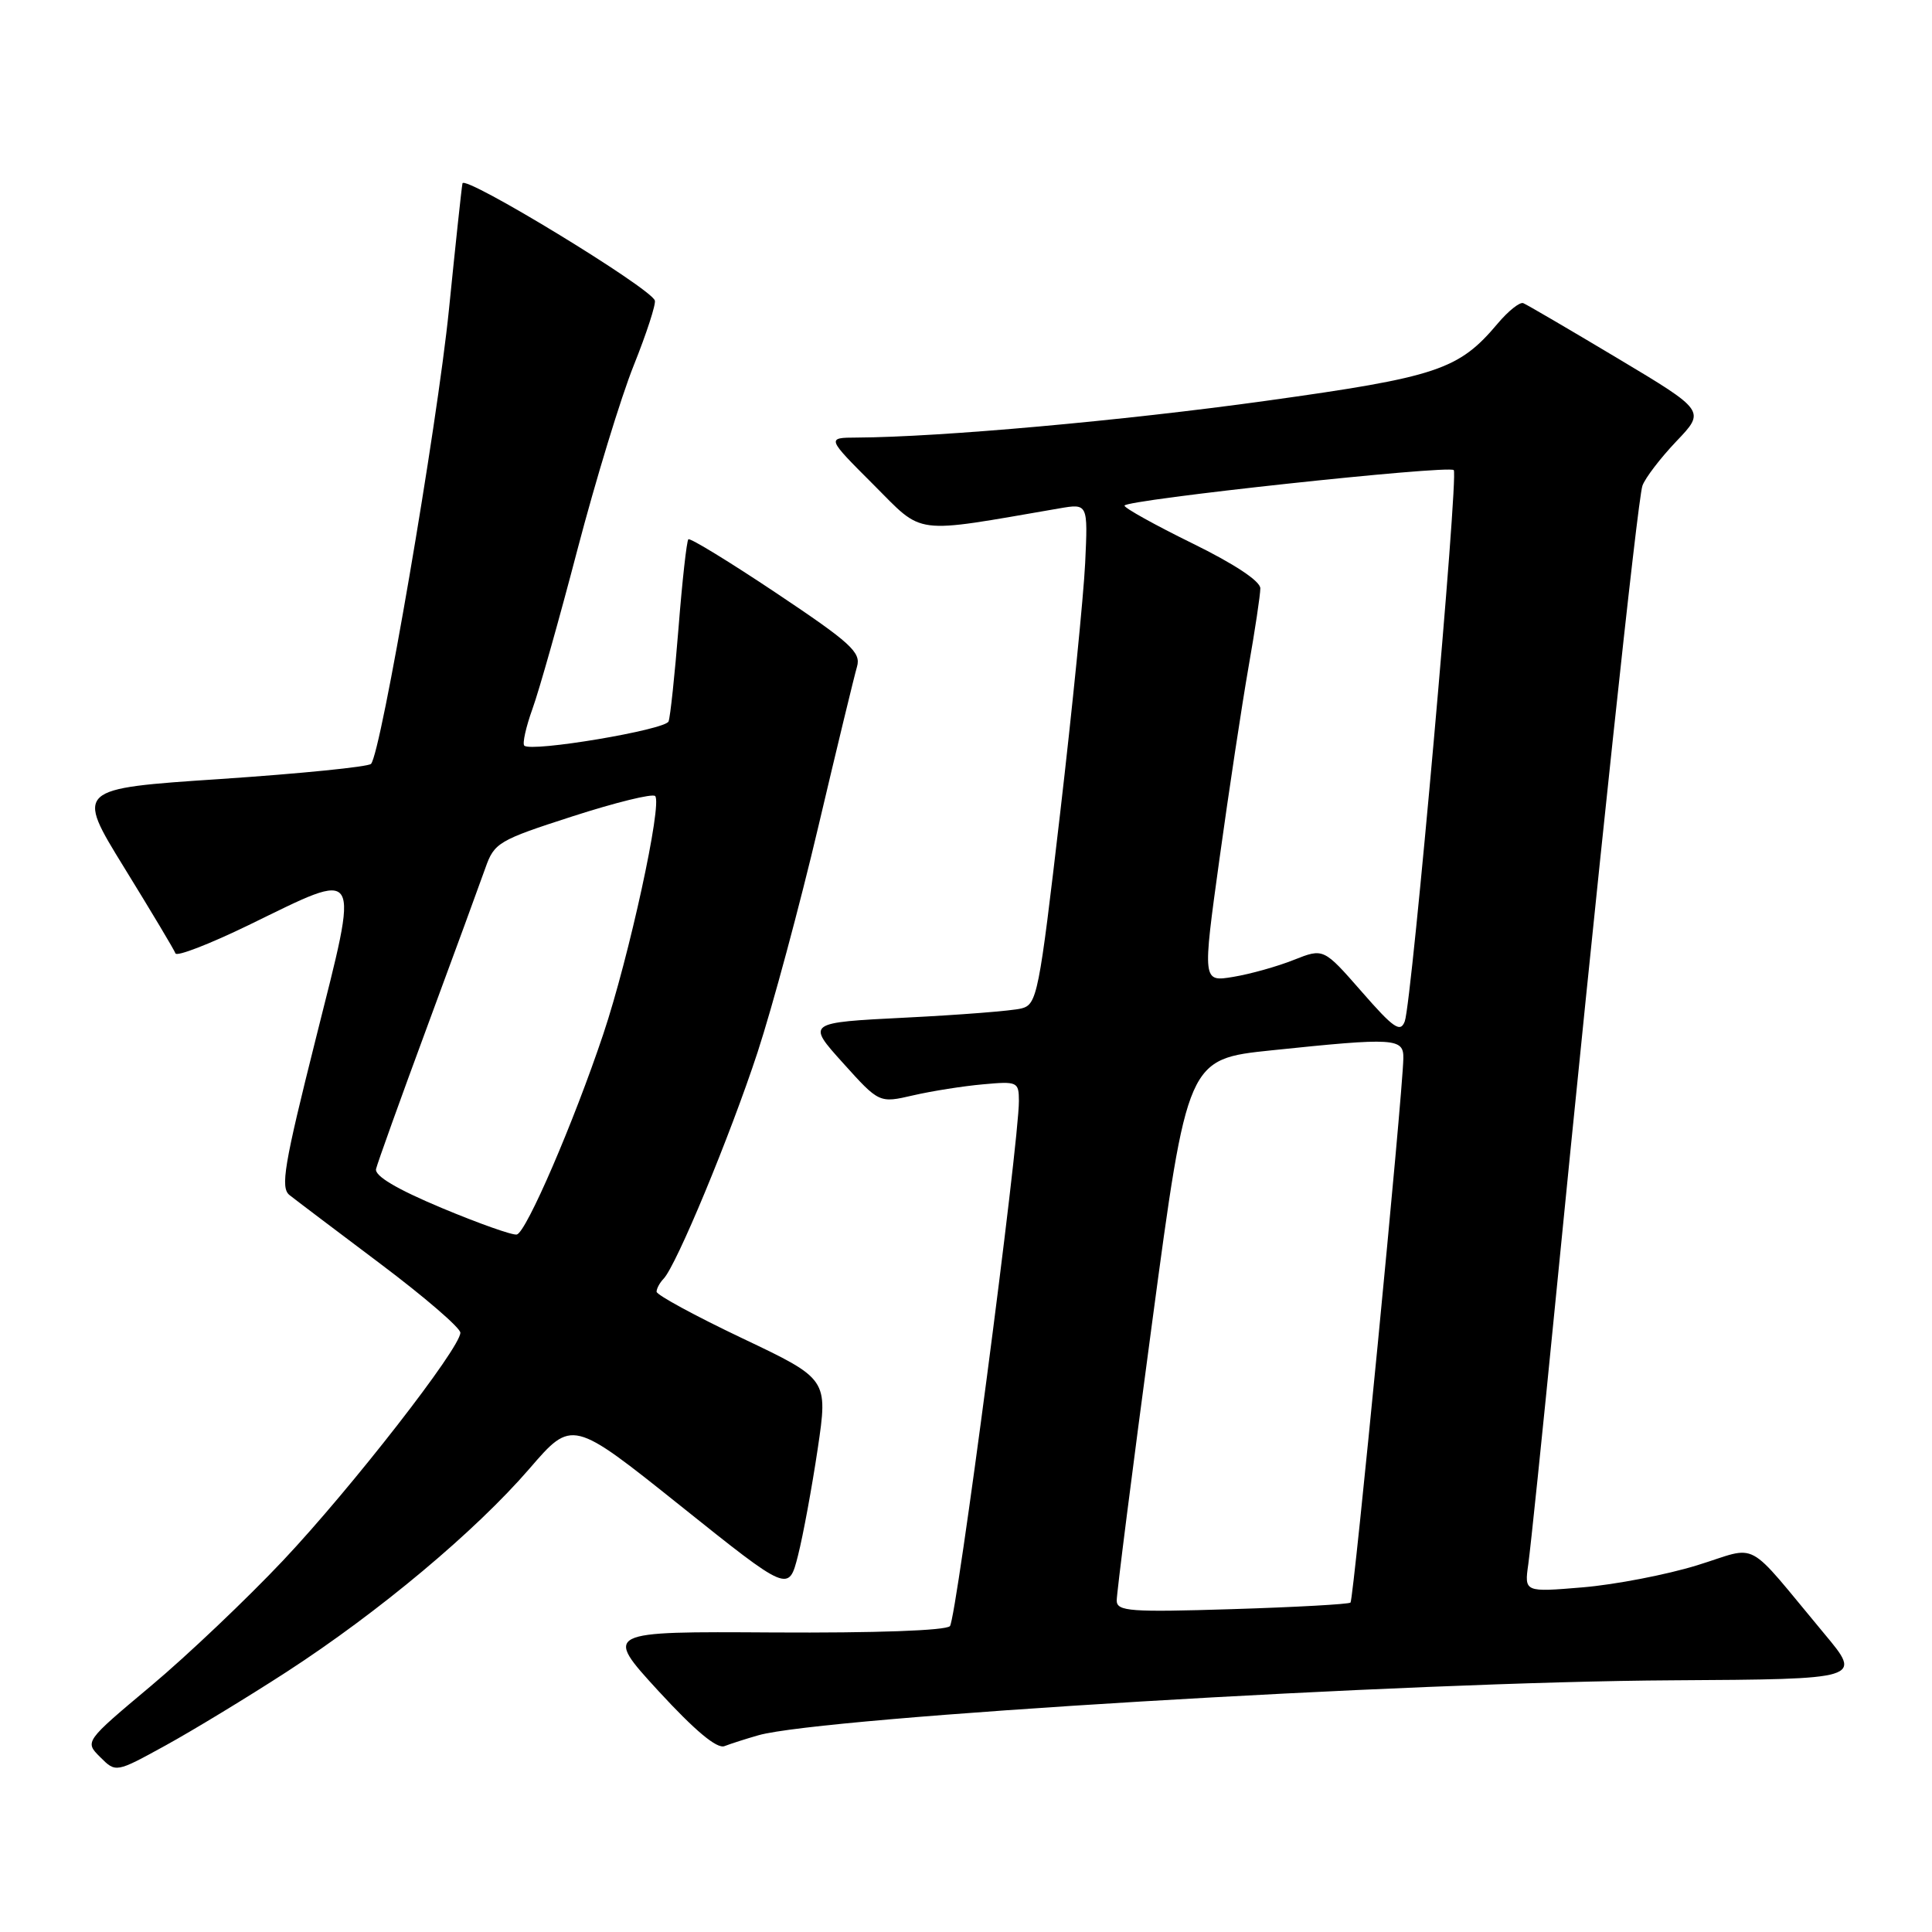 <?xml version="1.0" encoding="UTF-8" standalone="no"?>
<!DOCTYPE svg PUBLIC "-//W3C//DTD SVG 1.1//EN" "http://www.w3.org/Graphics/SVG/1.1/DTD/svg11.dtd" >
<svg xmlns="http://www.w3.org/2000/svg" xmlns:xlink="http://www.w3.org/1999/xlink" version="1.1" viewBox="0 0 256 256">
 <g >
 <path fill="currentColor"
d=" M 38.00 221.52 C 50.22 213.59 63.00 202.89 70.16 194.60 C 75.81 188.05 75.81 188.05 90.16 199.52 C 104.50 210.99 104.50 210.99 105.74 206.11 C 106.42 203.43 107.59 197.07 108.35 191.98 C 109.72 182.73 109.72 182.73 98.36 177.33 C 92.11 174.36 87.00 171.58 87.00 171.16 C 87.00 170.74 87.42 169.97 87.92 169.45 C 89.61 167.72 96.74 150.53 100.38 139.44 C 102.35 133.42 105.98 119.95 108.44 109.50 C 110.90 99.05 113.21 89.52 113.56 88.33 C 114.11 86.44 112.73 85.18 102.90 78.61 C 96.69 74.46 91.43 71.24 91.21 71.46 C 90.99 71.68 90.40 76.95 89.91 83.18 C 89.41 89.41 88.82 94.99 88.59 95.59 C 88.18 96.71 70.36 99.70 69.47 98.80 C 69.20 98.53 69.69 96.33 70.56 93.91 C 71.44 91.48 74.12 81.99 76.52 72.80 C 78.93 63.62 82.28 52.63 83.98 48.40 C 85.68 44.16 86.93 40.30 86.77 39.82 C 86.22 38.15 61.50 23.10 61.28 24.30 C 61.15 24.96 60.35 32.47 59.49 41.00 C 57.93 56.46 50.49 99.86 49.16 101.22 C 48.78 101.61 39.81 102.51 29.24 103.22 C 10.01 104.50 10.01 104.50 16.48 115.00 C 20.04 120.78 23.09 125.87 23.25 126.33 C 23.42 126.78 27.78 125.09 32.95 122.58 C 48.11 115.20 47.66 114.45 41.85 137.61 C 37.63 154.41 37.13 157.39 38.37 158.36 C 39.16 158.99 44.58 163.08 50.40 167.46 C 56.23 171.84 61.00 175.95 61.00 176.59 C 61.00 178.62 46.57 197.16 37.53 206.75 C 32.74 211.83 24.86 219.32 20.02 223.38 C 11.21 230.77 11.21 230.77 13.28 232.83 C 15.35 234.90 15.35 234.90 21.92 231.29 C 25.54 229.30 32.77 224.91 38.00 221.52 Z  M 100.50 229.93 C 108.89 227.53 186.80 222.84 221.63 222.65 C 246.76 222.50 246.76 222.50 241.75 216.50 C 231.00 203.61 233.26 204.83 224.87 207.41 C 220.82 208.66 214.01 209.97 209.74 210.33 C 201.98 210.98 201.98 210.98 202.51 207.24 C 202.80 205.18 204.40 189.78 206.05 173.00 C 211.64 116.29 216.98 66.23 217.63 64.36 C 217.99 63.34 220.02 60.69 222.13 58.47 C 225.98 54.44 225.98 54.44 214.33 47.47 C 207.92 43.64 202.30 40.35 201.84 40.17 C 201.38 39.99 199.86 41.20 198.46 42.86 C 193.29 49.01 190.48 49.95 167.76 53.11 C 148.77 55.75 124.59 57.92 113.51 57.98 C 109.52 58.00 109.52 58.00 115.71 64.19 C 122.50 70.98 120.69 70.75 140.33 67.37 C 144.16 66.71 144.16 66.71 143.79 74.61 C 143.58 78.95 142.09 93.88 140.47 107.79 C 137.67 131.85 137.42 133.11 135.32 133.63 C 134.11 133.94 127.22 134.48 120.00 134.84 C 106.88 135.50 106.88 135.50 111.69 140.84 C 116.50 146.18 116.50 146.18 121.00 145.14 C 123.47 144.57 127.64 143.91 130.25 143.68 C 134.82 143.26 135.00 143.35 135.01 145.87 C 135.04 151.37 126.74 214.55 125.87 215.47 C 125.32 216.06 115.96 216.39 102.48 216.31 C 80.01 216.17 80.01 216.17 87.25 224.07 C 92.10 229.34 95.00 231.76 96.00 231.37 C 96.83 231.05 98.85 230.40 100.50 229.93 Z  M 58.50 160.05 C 52.54 157.55 49.61 155.81 49.83 154.89 C 50.01 154.13 53.06 145.62 56.62 136.00 C 60.18 126.38 63.64 116.92 64.32 115.00 C 65.49 111.67 66.06 111.33 75.86 108.17 C 81.53 106.34 86.46 105.12 86.81 105.48 C 87.79 106.46 83.36 126.81 79.94 137.02 C 76.02 148.73 69.74 163.28 68.48 163.58 C 67.94 163.71 63.45 162.12 58.50 160.05 Z  M 147.97 212.10 C 147.95 211.22 150.05 194.71 152.64 175.42 C 157.34 140.33 157.34 140.33 168.53 139.17 C 184.84 137.47 186.01 137.54 185.95 140.25 C 185.86 145.17 179.36 211.97 178.95 212.35 C 178.70 212.57 171.64 212.96 163.25 213.22 C 149.77 213.64 148.00 213.51 147.97 212.10 Z  M 180.42 131.39 C 175.38 125.63 175.38 125.63 171.44 127.19 C 169.27 128.06 165.66 129.07 163.42 129.44 C 159.33 130.12 159.33 130.12 161.59 113.79 C 162.83 104.81 164.56 93.42 165.42 88.48 C 166.29 83.54 167.00 78.81 167.00 77.96 C 167.00 77.00 163.55 74.72 158.00 72.00 C 153.05 69.57 149.00 67.32 149.00 67.00 C 149.00 66.23 191.93 61.60 192.63 62.29 C 193.29 62.96 187.08 132.82 186.14 135.33 C 185.56 136.87 184.67 136.26 180.42 131.39 Z "/>
</g>
</svg>